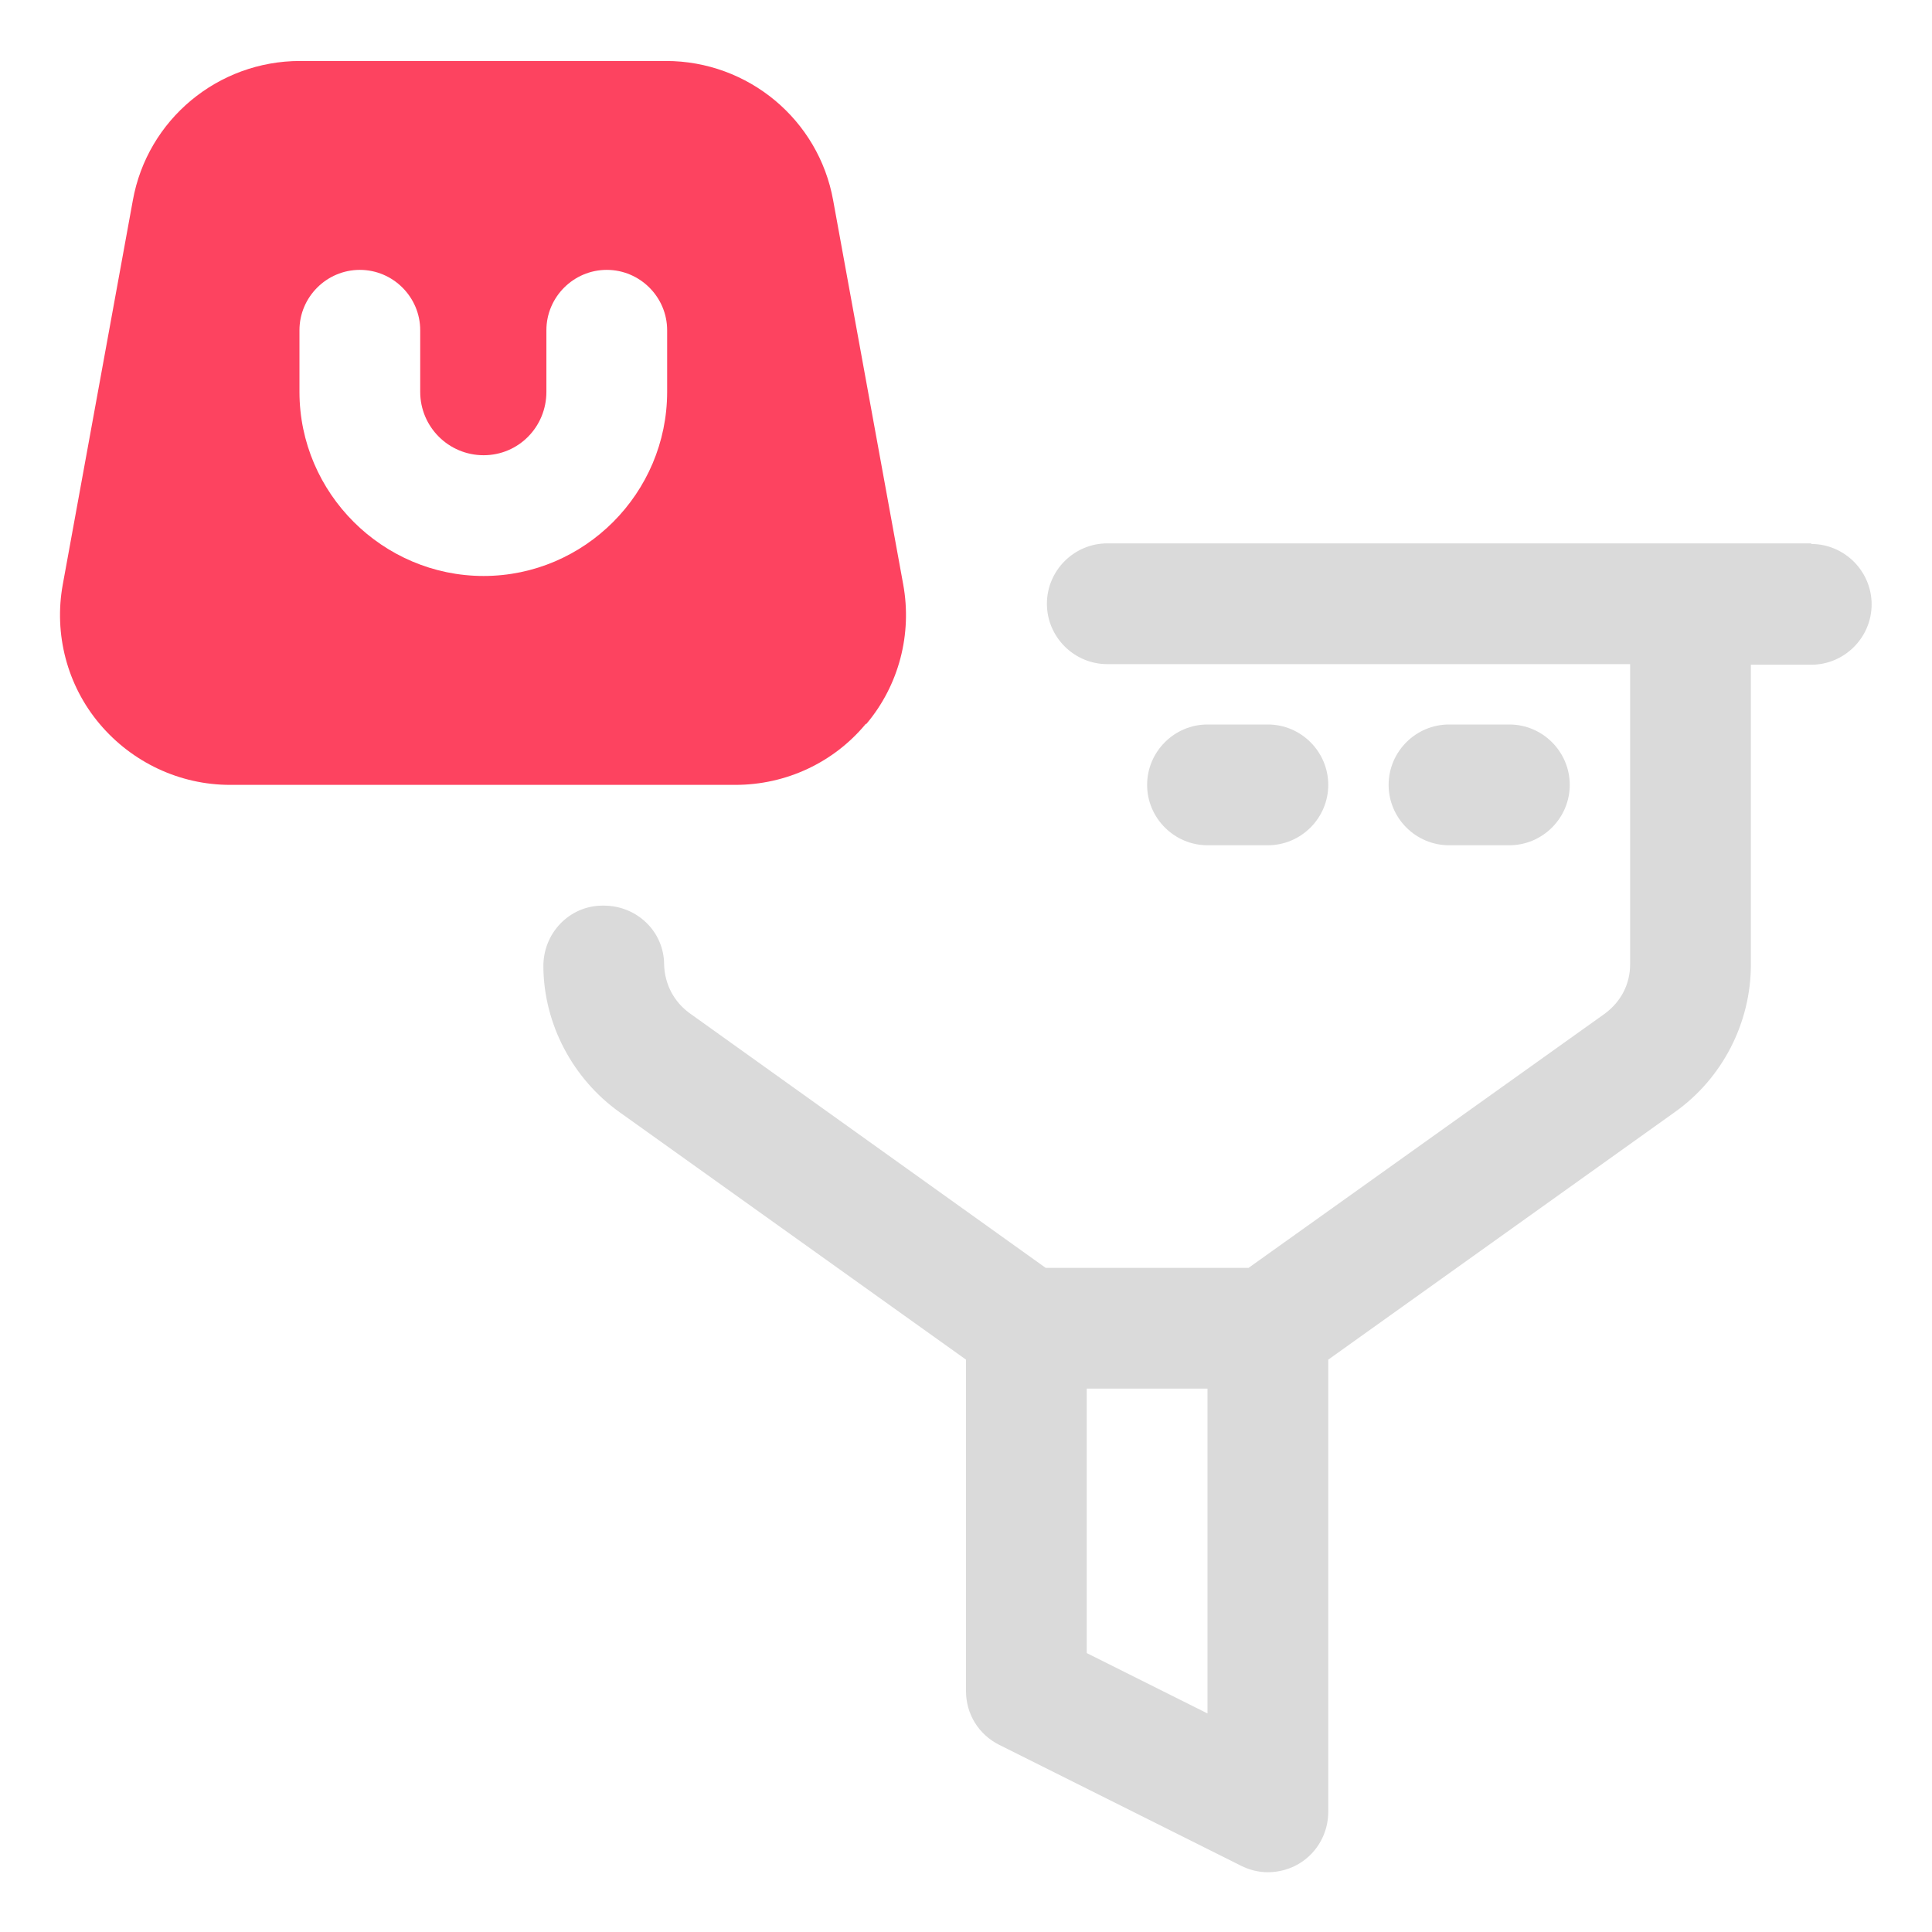 <?xml version="1.0" encoding="UTF-8"?>
<svg id="OBJECT" xmlns="http://www.w3.org/2000/svg" viewBox="0 0 32 32">
  <defs>
    <style>
      .cls-1 {
        fill: #FD4360;
      }

      .cls-1, .cls-2 {
        stroke-width: 0px;
      }

      .cls-2 {
        fill: #dadada;
      }
    </style>
  </defs>
  <g>
    <path class="cls-2" d="m21,14c.55,0,1-.45,1-1s-.45-1-1-1h-1c-.55,0-1,.45-1,1s.45,1,1,1h1Z"/>
    <path class="cls-2" d="m25,14c.55,0,1-.45,1-1s-.45-1-1-1h-1c-.55,0-1,.45-1,1s.45,1,1,1h1Z"/>
    <path class="cls-2" d="m30,9h-11.66c-.55,0-1,.45-1,1s.45,1,1,1h8.66v4.97c0,.33-.15.62-.42.82l-5.9,4.21h-3.36l-5.9-4.22c-.26-.19-.41-.48-.42-.8,0-.55-.45-.98-1-.98h-.02c-.55,0-.99.46-.98,1.02.01.95.49,1.85,1.26,2.4l5.74,4.1v5.49c0,.38.21.72.55.89l4,2c.14.07.29.11.45.11.18,0,.37-.05.53-.15.29-.18.47-.5.47-.85v-7.49l5.74-4.1c.79-.56,1.26-1.48,1.26-2.44v-4.97h1c.55,0,1-.45,1-1s-.45-1-1-1Zm-12,18.38v-4.38h2v5.38l-2-1Z"/>
  </g>
  <path class="cls-1" d="m14.35,11.99c.54-.64.76-1.49.61-2.31l-1.16-6.36c-.24-1.34-1.41-2.31-2.77-2.31h-6.06c-1.36,0-2.53.97-2.77,2.31l-1.16,6.36c-.15.82.07,1.67.61,2.31.54.64,1.33,1.01,2.16,1.01h8.37c.84,0,1.63-.37,2.16-1.01Zm-3.3-5.5c0,1.68-1.37,3.05-3.04,3.05s-3.05-1.37-3.05-3.05v-1.02c0-.55.45-1,1-1s1,.45,1,1v1.02c0,.58.47,1.05,1.05,1.05s1.04-.47,1.04-1.05v-1.02c0-.55.45-1,1-1s1,.45,1,1v1.02Z"/>
</svg>